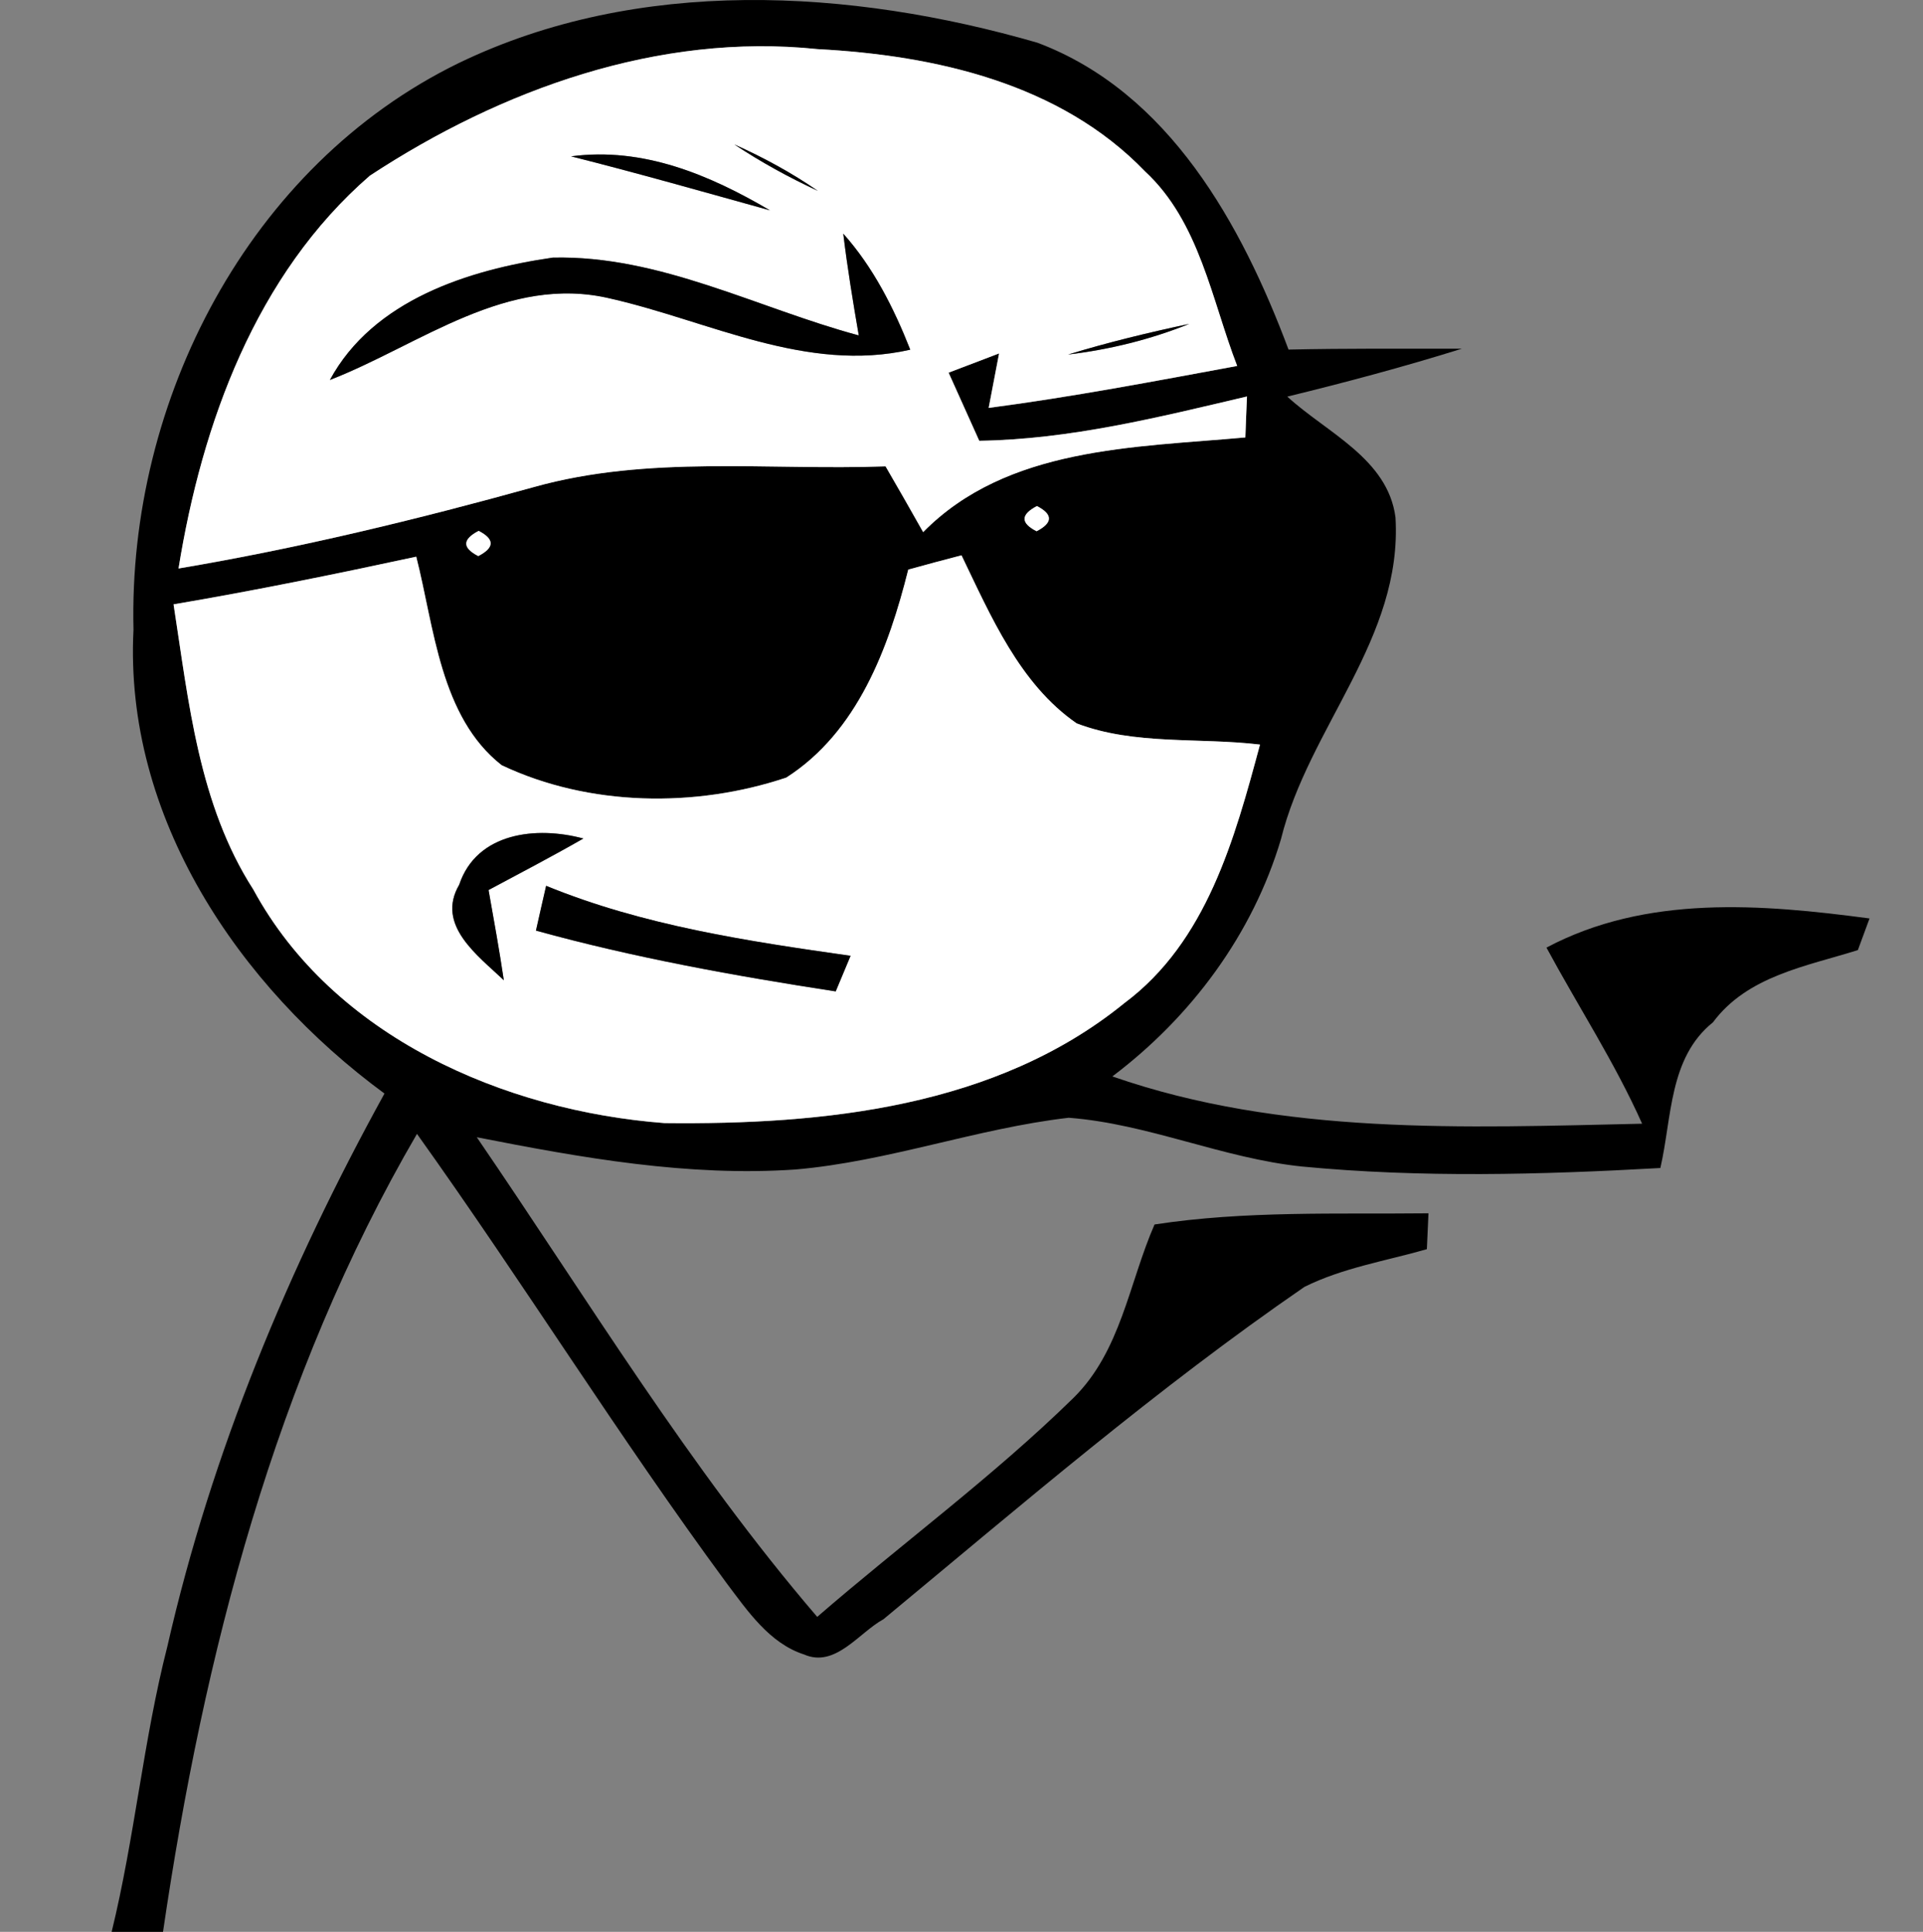 <?xml version="1.0" encoding="UTF-8" standalone="no"?>
<svg
   xmlns:dc="http://purl.org/dc/elements/1.1/"
   xmlns:cc="http://creativecommons.org/ns#"
   xmlns:rdf="http://www.w3.org/1999/02/22-rdf-syntax-ns#"
   xmlns:svg="http://www.w3.org/2000/svg"
   xmlns="http://www.w3.org/2000/svg"
   xmlns:sodipodi="http://sodipodi.sourceforge.net/DTD/sodipodi-0.dtd"
   xmlns:inkscape="http://www.inkscape.org/namespaces/inkscape"
   width="155pt"
   height="155.669pt"
   viewBox="0 0 155 155.669"
   version="1.1"
   id="svg1869"
   sodipodi:docname="neutral-youre-the-man..svg"
   inkscape:version="0.92.2 (5c3e80d, 2017-08-06)">
  <rect x="0" y="0" width="155" height="155.669" fill="#808080" stroke="none"/>
  <defs
     id="defs1873" />
  <sodipodi:namedview
     pagecolor="#ffffff"
     bordercolor="#666666"
     borderopacity="1"
     objecttolerance="10"
     gridtolerance="10"
     guidetolerance="10"
     inkscape:pageopacity="0"
     inkscape:pageshadow="2"
     inkscape:window-width="1920"
     inkscape:window-height="1027"
     id="namedview1871"
     showgrid="false"
     inkscape:pagecheckerboard="true"
     fit-margin-top="0"
     fit-margin-left="0"
     fit-margin-right="0"
     fit-margin-bottom="0"
     inkscape:zoom="2.4589999"
     inkscape:cx="60.748786"
     inkscape:cy="91.511824"
     inkscape:window-x="-8"
     inkscape:window-y="-8"
     inkscape:window-maximized="1"
     inkscape:current-layer="svg1869" />
  <path
     d="m 36.96,5.089 c 14.49,-7 31.55,-6.01 46.65,-1.65 10.61,3.98 16.47,14.64 20.25,24.73 4.66,-0.1 9.31,-0.07 13.97,-0.07 -4.64,1.45 -9.35,2.71 -14.07,3.86 3.17,2.91 8.1,4.99 8.72,9.73 0.59,9.77 -7,16.91 -9.23,25.93 -2.28,7.67 -7.24,14.33 -13.59,19.12 13.71,4.77 28.41,4.13 42.7,3.81 -2.2,-4.93 -5.15,-9.45 -7.71,-14.19 8.05,-4.27 17.31,-3.51 26.04,-2.35 -0.24,0.64 -0.7,1.92 -0.94,2.55 -4.16,1.31 -8.89,2.07 -11.68,5.82 -3.56,2.86 -3.3,7.68 -4.24,11.74 -9.62,0.54 -19.29,0.8 -28.89,-0.12 -6.39,-0.66 -12.39,-3.44 -18.8,-3.93 -7.43,0.86 -14.55,3.53 -22.03,4.17 -8.66,0.59 -17.23,-0.94 -25.68,-2.6 8.92,13.03 17.13,26.63 27.44,38.65 6.84,-5.92 14.17,-11.3 20.64,-17.63 3.84,-3.77 4.49,-9.28 6.55,-13.99 7.3,-1.12 14.72,-0.82 22.08,-0.9 -0.04,0.96 -0.09,1.92 -0.13,2.89 -3.31,0.95 -6.78,1.5 -9.87,3.04 -11.88,8.17 -22.83,17.59 -33.93,26.78 -1.96,1.06 -3.87,3.95 -6.4,2.84 -2.79,-0.9 -4.56,-3.52 -6.23,-5.73 -8.7,-11.81 -16.44,-24.29 -24.97,-36.22 C 22.18,110.969 16.41,133.379 13.14,155.669 H 9 c 1.86,-7.6 2.55,-15.42 4.49,-23 3.56,-15.63 9.78,-30.54 17.5,-44.55 -11.77,-8.65 -21,-22.3 -20.23,-37.38 -0.45,-18.45 9.28,-37.39 26.2,-45.65 m -7.15,9.07 c -9.18,7.96 -13.53,19.95 -15.42,31.65 9.67,-1.63 19.2,-3.94 28.64,-6.56 9.23,-2.59 18.91,-1.33 28.35,-1.67 1.02,1.76 2.03,3.52 3.03,5.3 6.76,-6.87 17.02,-6.82 25.97,-7.63 0.04,-1.1 0.08,-2.2 0.13,-3.3 -7.1,1.67 -14.25,3.46 -21.58,3.57 -0.62,-1.37 -1.85,-4.11 -2.47,-5.49 1.35,-0.52 2.71,-1.03 4.07,-1.55 -0.28,1.47 -0.56,2.93 -0.84,4.39 6.71,-0.88 13.37,-2.15 20.03,-3.38 -2.06,-5.32 -3.03,-11.61 -7.43,-15.68 C 85.46,6.719 75.38,4.459 65.91,3.959 c -12.83,-1.34 -25.51,3.25 -36.1,10.2 m 53.77,26.62 c -1.32,0.69 -1.33,1.36 -0.03,2.03 1.32,-0.68 1.33,-1.36 0.03,-2.03 m -45,2 c -1.32,0.69 -1.33,1.36 -0.03,2.03 1.32,-0.68 1.33,-1.36 0.03,-2.03 m -24.59,5.92 c 1.22,7.86 2.02,16.12 6.43,22.98 6.43,11.85 20.19,17.83 33.14,18.82 12.83,0.14 26.73,-1.26 37.07,-9.67 6.64,-4.95 8.88,-13.23 10.93,-20.83 -4.9,-0.59 -10.13,0.07 -14.78,-1.71 -4.59,-3.17 -6.92,-8.65 -9.28,-13.54 -1.44,0.37 -2.87,0.76 -4.29,1.15 -1.58,6.31 -4.08,13.08 -9.83,16.76 -7.31,2.45 -15.91,2.34 -22.95,-1 -4.96,-3.89 -5.43,-11.12 -6.88,-16.8 -6.5,1.4 -13.01,2.73 -19.56,3.84 z"
     id="path1847"
     inkscape:connector-curvature="0"
     style="opacity:1;fill:#000000" />
  <path
     d="M 29.81,14.159 C 40.4,7.209 53.08,2.619 65.91,3.959 c 9.47,0.5 19.55,2.76 26.38,9.85 4.4,4.07 5.37,10.36 7.43,15.68 -6.66,1.23 -13.32,2.5 -20.03,3.38 0.28,-1.46 0.56,-2.92 0.84,-4.39 -1.36,0.52 -2.72,1.03 -4.07,1.55 0.62,1.38 1.85,4.12 2.47,5.49 7.33,-0.11 14.48,-1.9 21.58,-3.57 -0.05,1.1 -0.09,2.2 -0.13,3.3 -8.95,0.81 -19.21,0.76 -25.97,7.63 -1,-1.78 -2.01,-3.54 -3.03,-5.3 -9.44,0.34 -19.12,-0.92 -28.35,1.67 -9.44,2.62 -18.97,4.93 -28.64,6.56 1.89,-11.7 6.24,-23.69 15.42,-31.65 m 29.38,-2.52 c 2.14,1.42 4.4,2.66 6.73,3.74 -2.12,-1.46 -4.38,-2.69 -6.73,-3.74 m -13.16,0.96 c 5.37,1.35 10.69,2.87 16.03,4.35 -4.87,-2.86 -10.22,-5.12 -16.03,-4.35 m 21.94,6.23 c 0.33,2.74 0.78,5.47 1.25,8.2 -8.18,-2.2 -16.02,-6.47 -24.66,-6.27 -6.79,0.98 -14.48,3.42 -17.97,9.86 7.32,-2.85 14.29,-8.57 22.66,-6.55 7.94,1.81 15.75,6.01 24.12,4.11 -1.33,-3.37 -2.98,-6.64 -5.4,-9.35 m 18.12,9.74 c 3.35,-0.4 6.64,-1.21 9.77,-2.47 -3.29,0.7 -6.56,1.49 -9.77,2.47 z"
     id="path1849"
     inkscape:connector-curvature="0"
     style="opacity:1;fill:#ffffff" />
  <path
     d="m 59.19,11.639 c 2.35,1.05 4.61,2.28 6.73,3.74 -2.33,-1.08 -4.59,-2.32 -6.73,-3.74 z"
     id="path1851"
     inkscape:connector-curvature="0"
     style="opacity:1;fill:#000000" />
  <path
     d="m 46.03,12.599 c 5.81,-0.77 11.16,1.49 16.03,4.35 -5.34,-1.48 -10.66,-3 -16.03,-4.35 z"
     id="path1853"
     inkscape:connector-curvature="0"
     style="opacity:1;fill:#000000" />
  <path
     d="m 67.97,18.829 c 2.42,2.71 4.07,5.98 5.4,9.35 -8.37,1.9 -16.18,-2.3 -24.12,-4.11 -8.37,-2.02 -15.34,3.7 -22.66,6.55 3.49,-6.44 11.18,-8.88 17.97,-9.86 8.64,-0.2 16.48,4.07 24.66,6.27 -0.47,-2.73 -0.92,-5.46 -1.25,-8.2 z"
     id="path1855"
     inkscape:connector-curvature="0"
     style="opacity:1;fill:#000000" />
  <path
     d="m 86.09,28.569 c 3.21,-0.98 6.48,-1.77 9.77,-2.47 -3.13,1.26 -6.42,2.07 -9.77,2.47 z"
     id="path1857"
     inkscape:connector-curvature="0"
     style="opacity:1;fill:#000000" />
  <path
     d="m 83.58,40.779 c 1.3,0.67 1.29,1.35 -0.03,2.03 -1.3,-0.67 -1.29,-1.34 0.03,-2.03 z"
     id="path1859"
     inkscape:connector-curvature="0"
     style="opacity:1;fill:#ffffff" />
  <path
     d="m 38.58,42.779 c 1.3,0.67 1.29,1.35 -0.03,2.03 -1.3,-0.67 -1.29,-1.34 0.03,-2.03 z"
     id="path1861"
     inkscape:connector-curvature="0"
     style="opacity:1;fill:#ffffff" />
  <path
     d="m 13.99,48.699 c 6.55,-1.11 13.06,-2.44 19.56,-3.84 1.45,5.68 1.92,12.91 6.88,16.8 7.04,3.34 15.64,3.45 22.95,1 5.75,-3.68 8.25,-10.45 9.83,-16.76 1.42,-0.39 2.85,-0.78 4.29,-1.15 2.36,4.89 4.69,10.37 9.28,13.54 4.65,1.78 9.88,1.12 14.78,1.71 -2.05,7.6 -4.29,15.88 -10.93,20.83 -10.34,8.41 -24.24,9.81 -37.07,9.67 -12.95,-0.99 -26.71,-6.97 -33.14,-18.82 -4.41,-6.86 -5.21,-15.12 -6.43,-22.98 m 23.02,22.6 c -1.9,3.25 1.52,5.71 3.6,7.69 -0.36,-2.43 -0.8,-4.85 -1.23,-7.27 2.56,-1.37 5.13,-2.71 7.64,-4.15 -3.74,-1.01 -8.59,-0.52 -10.01,3.73 m 7.01,0.08 c -0.28,1.2 -0.55,2.41 -0.82,3.61 7.93,2.19 16.04,3.65 24.16,4.9 0.4,-0.96 0.8,-1.91 1.2,-2.87 -8.31,-1.18 -16.73,-2.44 -24.54,-5.64 z"
     id="path1863"
     inkscape:connector-curvature="0"
     style="opacity:1;fill:#ffffff" />
  <path
     d="m 37.01,71.299 c 1.42,-4.25 6.27,-4.74 10.01,-3.73 -2.51,1.44 -5.08,2.78 -7.64,4.15 0.43,2.42 0.87,4.84 1.23,7.27 -2.08,-1.98 -5.5,-4.44 -3.6,-7.69 z"
     id="path1865"
     inkscape:connector-curvature="0"
     style="opacity:1;fill:#000000" />
  <path
     d="m 44.02,71.379 c 7.81,3.2 16.23,4.46 24.54,5.64 -0.4,0.96 -0.8,1.91 -1.2,2.87 -8.12,-1.25 -16.23,-2.71 -24.16,-4.9 0.27,-1.2 0.54,-2.41 0.82,-3.61 z"
     id="path1867"
     inkscape:connector-curvature="0"
     style="opacity:1;fill:#000000" />
</svg>
